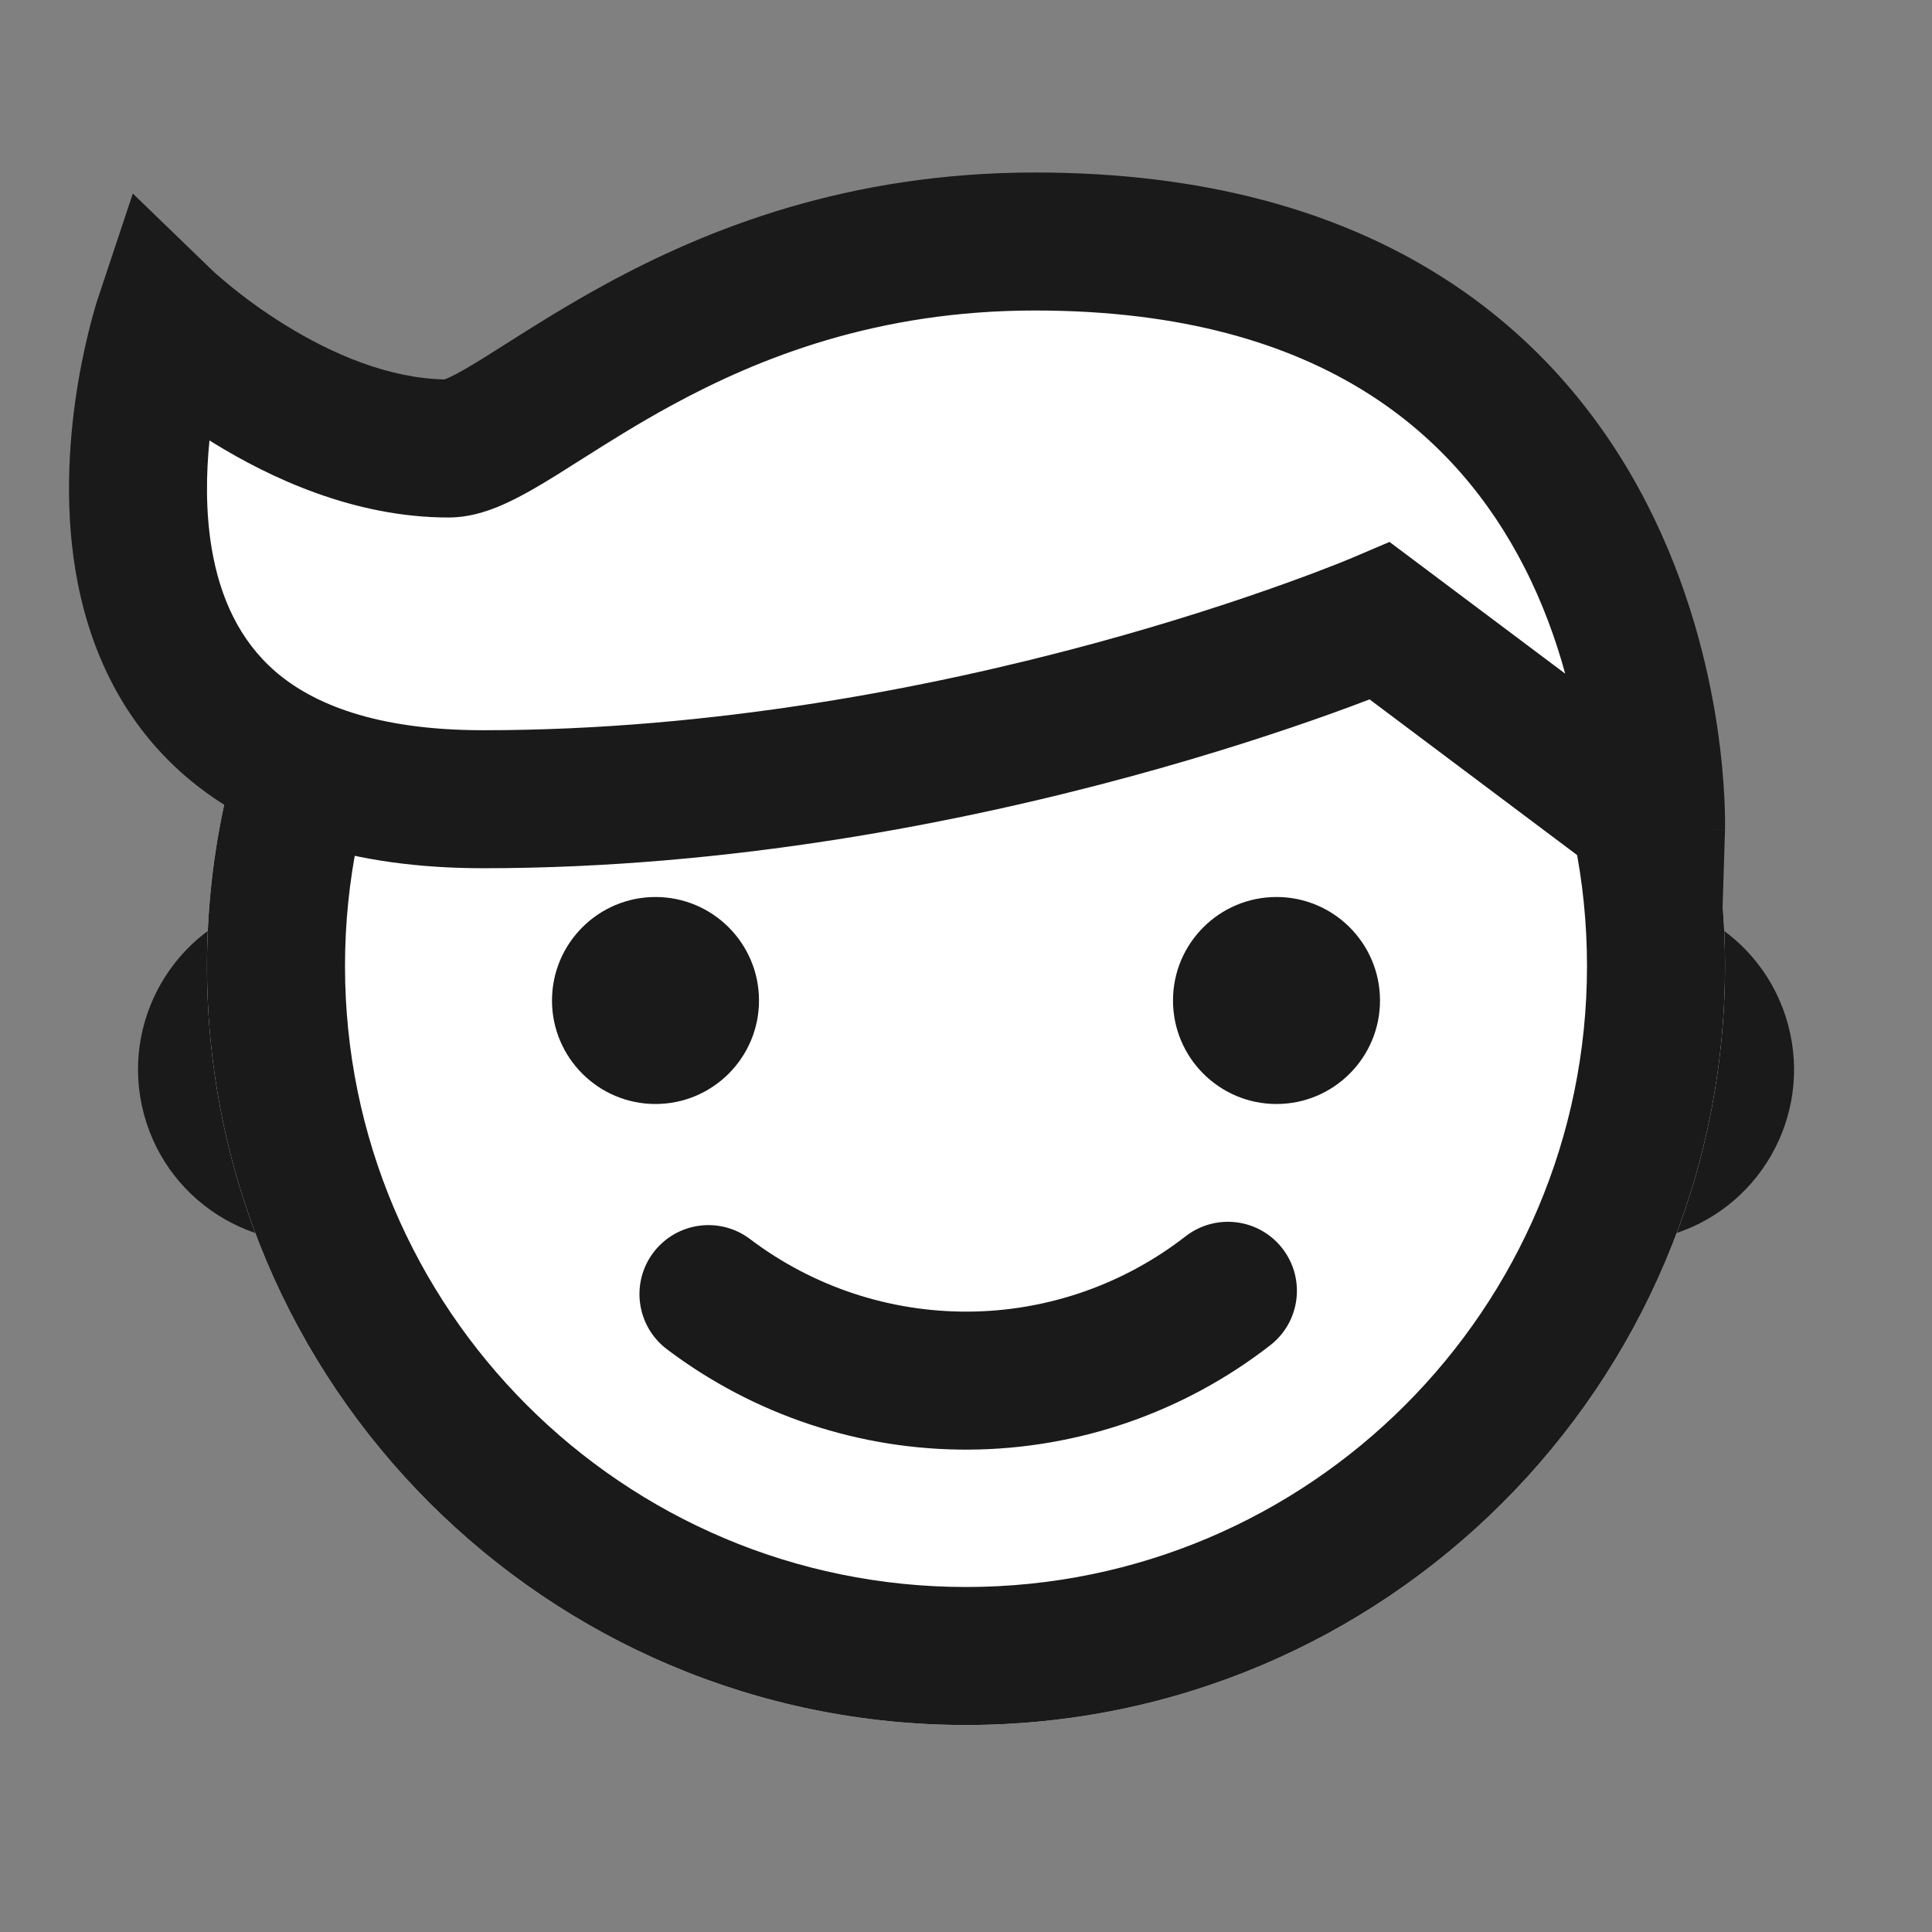 <svg width="28" height="28" viewBox="0 0 28 28" fill="none" xmlns="http://www.w3.org/2000/svg">
<rect x="0" y="0" width="28" height="28" fill="#808080" stroke="none"/>
<path d="M0 4C0 1.791 1.791 0 4 0H24C26.209 0 28 1.791 28 4V24C28 26.209 26.209 28 24 28H4C1.791 28 0 26.209 0 24V4Z" fill="none"/>
<path fill-rule="evenodd" clip-rule="evenodd" d="M4.63 15.984C4.897 15.912 5.055 15.638 4.984 15.371C4.912 15.104 4.638 14.946 4.371 15.018C4.104 15.089 3.946 15.363 4.018 15.63C4.089 15.897 4.363 16.055 4.63 15.984ZM5.148 17.915C6.481 17.558 7.273 16.187 6.915 14.854C6.558 13.52 5.187 12.729 3.854 13.086C2.52 13.443 1.728 14.814 2.086 16.148C2.443 17.481 3.814 18.273 5.148 17.915Z" fill="#1A1A1A"/>
<path fill-rule="evenodd" clip-rule="evenodd" d="M23.63 15.984C23.897 15.912 24.055 15.638 23.984 15.371C23.912 15.104 23.638 14.946 23.371 15.018C23.105 15.089 22.946 15.363 23.018 15.63C23.089 15.897 23.363 16.055 23.63 15.984ZM24.148 17.915C25.481 17.558 26.273 16.187 25.915 14.854C25.558 13.52 24.187 12.729 22.854 13.086C21.52 13.443 20.729 14.814 21.086 16.148C21.443 17.481 22.814 18.273 24.148 17.915Z" fill="#1A1A1A"/>
<path d="M25 14C25 20.075 20.075 25 14 25C7.925 25 3 20.075 3 14C3 7.925 7.925 3 14 3C20.075 3 25 7.925 25 14Z" fill="white"/>
<path fill-rule="evenodd" clip-rule="evenodd" d="M14 23C18.971 23 23 18.971 23 14C23 9.029 18.971 5 14 5C9.029 5 5 9.029 5 14C5 18.971 9.029 23 14 23ZM14 25C20.075 25 25 20.075 25 14C25 7.925 20.075 3 14 3C7.925 3 3 7.925 3 14C3 20.075 7.925 25 14 25Z" fill="#1A1A1A"/>
<path fill-rule="evenodd" clip-rule="evenodd" d="M18.585 18.093C18.924 18.529 18.846 19.157 18.41 19.496C17.161 20.467 15.628 20.999 14.046 21.009C12.465 21.019 10.925 20.507 9.664 19.553C9.224 19.219 9.137 18.592 9.47 18.152C9.804 17.711 10.431 17.625 10.871 17.958C11.781 18.647 12.893 19.016 14.034 19.009C15.175 19.002 16.281 18.618 17.182 17.918C17.618 17.579 18.246 17.657 18.585 18.093Z" fill="#1A1A1A"/>
<path d="M20 14.5C20 15.328 19.328 16 18.5 16C17.672 16 17 15.328 17 14.5C17 13.672 17.672 13 18.5 13C19.328 13 20 13.672 20 14.5Z" fill="#1A1A1A"/>
<path d="M11 14.5C11 15.328 10.328 16 9.5 16C8.672 16 8 15.328 8 14.5C8 13.672 8.672 13 9.5 13C10.328 13 11 13.672 11 14.5Z" fill="#1A1A1A"/>
<path d="M7.004 11.583C0.052 11.583 2.371 4.628 2.371 4.628C2.371 4.628 4.305 6.5 6.5 6.5C7.496 6.5 10 3.5 15 3.5C24.265 3.5 24 12 24 12L20 9C20 9 13.956 11.583 7.004 11.583Z" fill="white"/>
<path fill-rule="evenodd" clip-rule="evenodd" d="M8.77 4.122C10.244 3.318 12.285 2.5 15 2.5C17.474 2.5 19.384 3.069 20.844 3.98C22.302 4.889 23.251 6.1 23.864 7.293C24.473 8.479 24.755 9.654 24.886 10.523C24.951 10.96 24.98 11.327 24.992 11.588C24.998 11.719 25 11.824 25.001 11.899C25.001 11.937 25.001 11.967 25 11.989L25 12.016L25 12.025L25 12.029L25 12.03C25 12.031 25 12.031 24 12L25 12.031L24.94 13.955L19.849 10.136C19.692 10.196 19.503 10.267 19.285 10.345C18.588 10.595 17.59 10.926 16.371 11.257C13.938 11.917 10.597 12.583 7.004 12.583C5.101 12.583 3.687 12.105 2.696 11.256C1.708 10.408 1.265 9.296 1.094 8.27C0.925 7.252 1.013 6.262 1.131 5.55C1.192 5.189 1.262 4.888 1.318 4.674C1.346 4.566 1.371 4.48 1.389 4.419C1.399 4.388 1.406 4.364 1.412 4.346L1.419 4.324L1.421 4.316L1.422 4.314L1.423 4.313C1.423 4.312 1.423 4.312 2.371 4.628L1.423 4.313L1.925 2.805L3.066 3.908C3.066 3.908 3.065 3.908 3.066 3.908L3.076 3.918C3.086 3.927 3.103 3.943 3.126 3.964C3.173 4.005 3.245 4.068 3.339 4.145C3.529 4.3 3.804 4.507 4.138 4.713C4.811 5.129 5.632 5.484 6.444 5.499C6.46 5.493 6.484 5.483 6.519 5.467C6.637 5.411 6.795 5.32 7.018 5.182C7.112 5.123 7.217 5.057 7.33 4.985C7.719 4.738 8.211 4.427 8.77 4.122ZM3.036 6.383C2.987 6.869 2.979 7.413 3.067 7.942C3.186 8.654 3.467 9.281 3.998 9.738C4.528 10.192 5.431 10.583 7.004 10.583C10.363 10.583 13.52 9.958 15.847 9.327C17.008 9.012 17.955 8.697 18.609 8.462C18.936 8.345 19.19 8.248 19.359 8.181C19.444 8.147 19.508 8.121 19.55 8.104L19.596 8.085L19.606 8.081L19.607 8.08L20.138 7.854L22.684 9.763C22.549 9.269 22.357 8.736 22.085 8.207C21.606 7.275 20.884 6.361 19.786 5.677C18.69 4.993 17.158 4.5 15 4.5C12.715 4.5 11.004 5.182 9.727 5.878C9.232 6.148 8.817 6.411 8.434 6.653C8.311 6.731 8.191 6.807 8.073 6.881C7.843 7.024 7.602 7.167 7.373 7.275C7.161 7.376 6.85 7.5 6.5 7.5C5.135 7.5 3.914 6.926 3.087 6.415C3.07 6.404 3.053 6.394 3.036 6.383Z" fill="#1A1A1A"/>
</svg>
